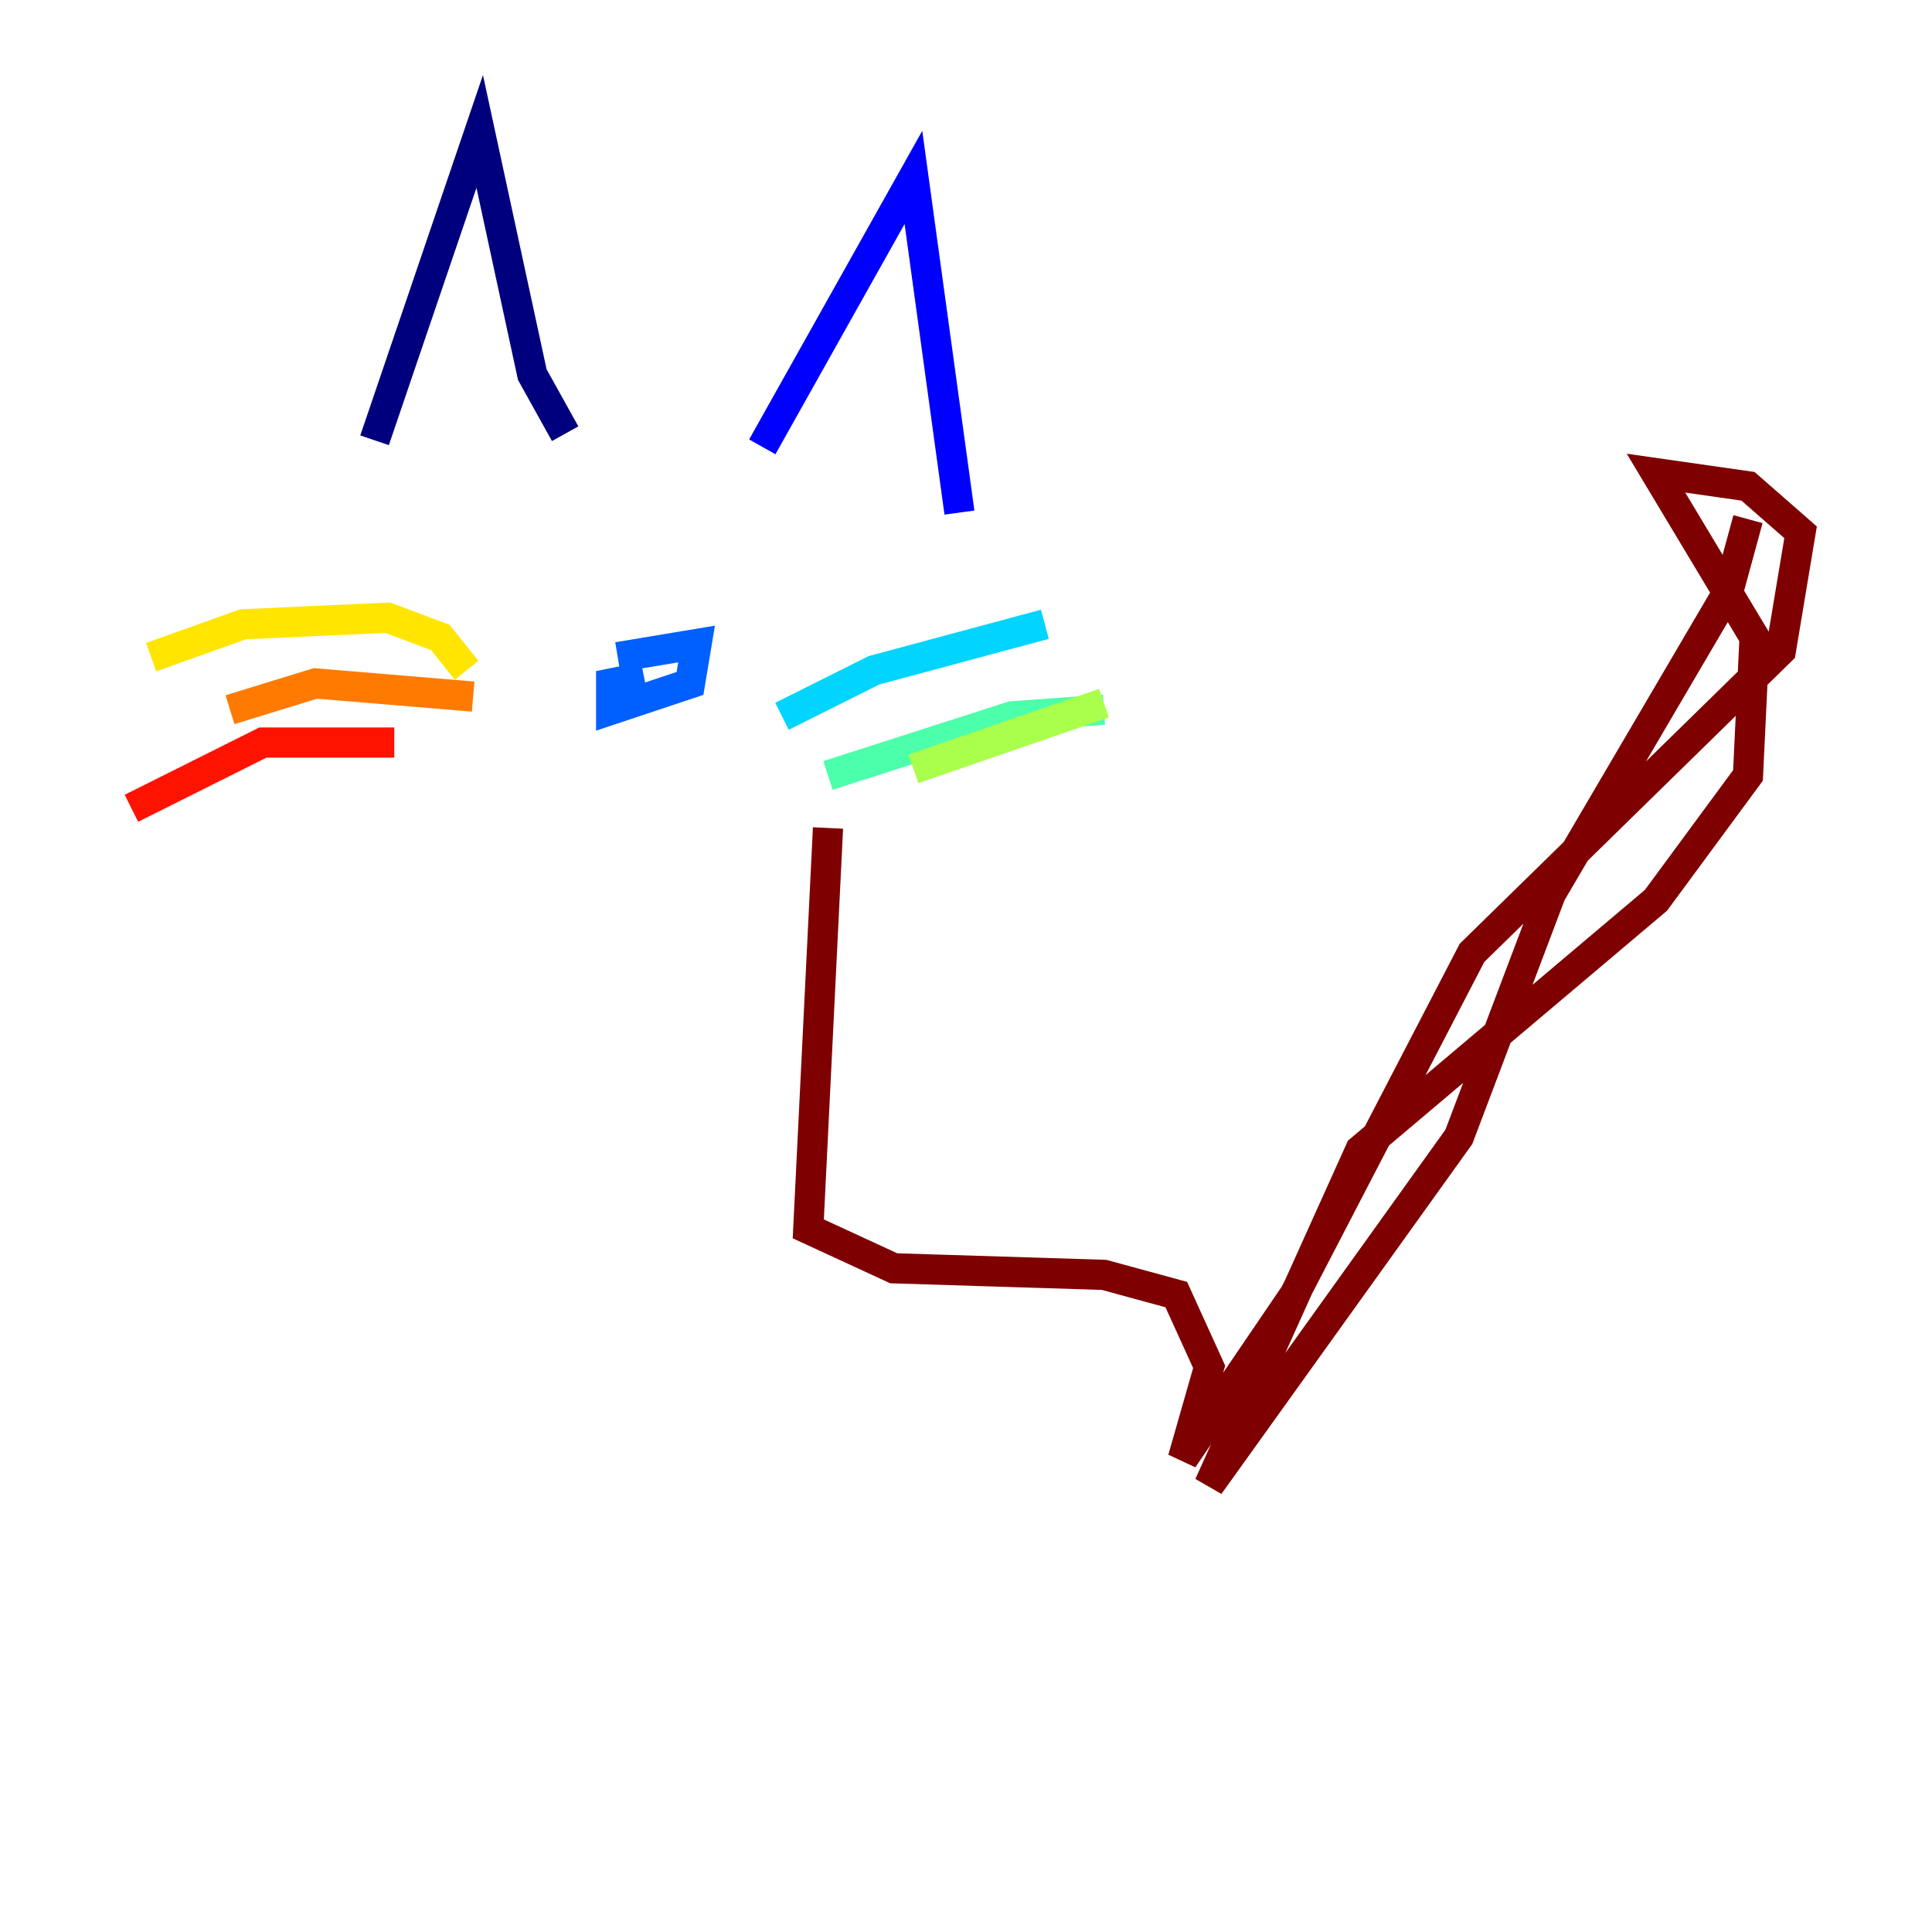 <?xml version="1.0" encoding="utf-8" ?>
<svg baseProfile="tiny" height="128" version="1.2" viewBox="0,0,128,128" width="128" xmlns="http://www.w3.org/2000/svg" xmlns:ev="http://www.w3.org/2001/xml-events" xmlns:xlink="http://www.w3.org/1999/xlink"><defs /><polyline fill="none" points="24.816,29.17 31.782,8.707 35.265,24.816 37.442,28.735" stroke="#00007f" stroke-width="2" /><polyline fill="none" points="50.503,29.605 60.517,11.755 63.565,33.959" stroke="#0000fe" stroke-width="2" /><polyline fill="none" points="40.925,43.537 46.15,42.667 45.714,45.279 40.49,47.02 40.49,45.279 42.667,44.843" stroke="#0060ff" stroke-width="2" /><polyline fill="none" points="51.809,47.456 57.905,44.408 69.225,41.361" stroke="#00d4ff" stroke-width="2" /><polyline fill="none" points="54.857,51.374 67.048,47.456 73.143,47.02" stroke="#4cffaa" stroke-width="2" /><polyline fill="none" points="60.517,50.939 73.143,46.585" stroke="#aaff4c" stroke-width="2" /><polyline fill="none" points="30.912,44.408 29.17,42.231 25.687,40.925 16.109,41.361 10.014,43.537" stroke="#ffe500" stroke-width="2" /><polyline fill="none" points="31.347,46.15 20.898,45.279 15.238,47.02" stroke="#ff7a00" stroke-width="2" /><polyline fill="none" points="26.122,49.197 17.415,49.197 8.707,53.551" stroke="#fe1200" stroke-width="2" /><polyline fill="none" points="54.857,54.857 53.551,81.415 59.211,84.027 73.143,84.463 77.932,85.769 80.109,90.558 78.367,96.653 85.769,85.769 97.524,63.129 117.986,43.102 119.293,35.265 115.809,32.218 109.714,31.347 116.245,42.231 115.809,51.374 109.714,59.646 90.122,76.191 80.109,98.395 96.653,75.32 102.748,59.211 114.503,39.184 115.809,34.395" stroke="#7f0000" stroke-width="2" /></svg>
